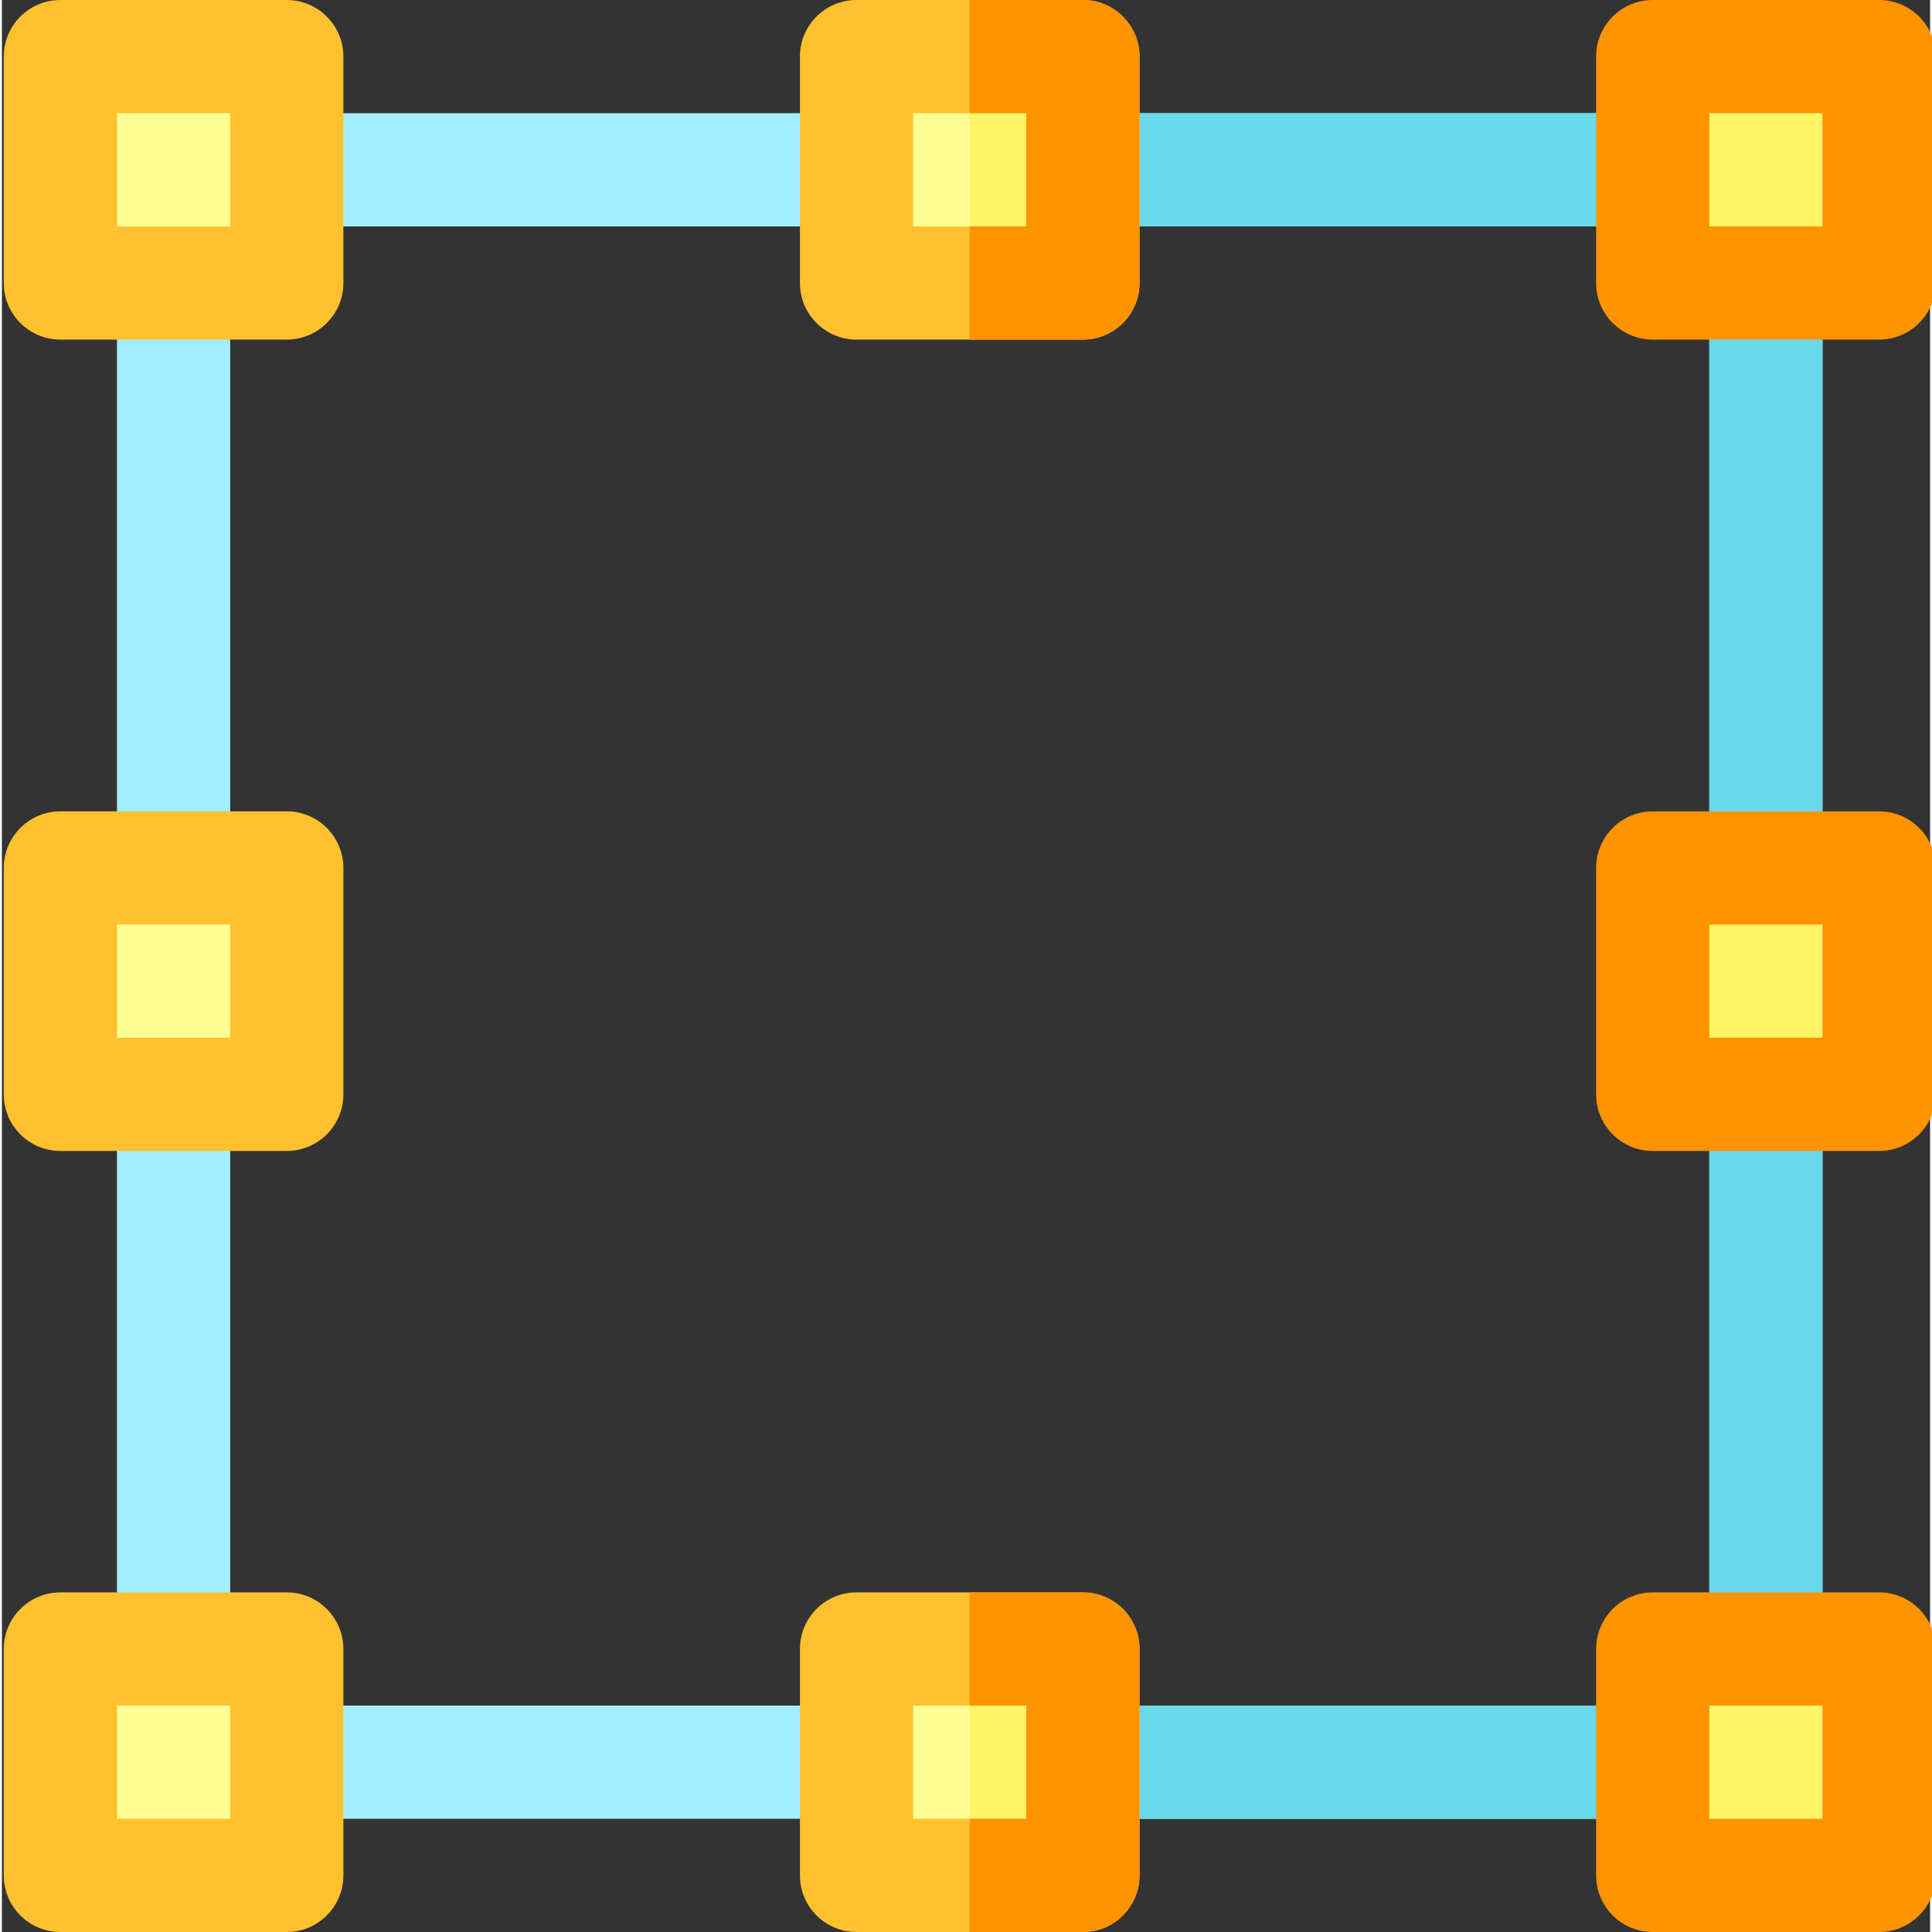 <svg height="512pt" viewBox="0 0 511 512" width="512pt" xmlns="http://www.w3.org/2000/svg"><rect x="0" y="0" width="511" height="512" fill="#333333" stroke="none"/><path d="m467.488 482h-421.988c-8.285 0-15-6.715-15-15v-422c0-8.285 6.715-15 15-15h421.984c8.285 0 15 6.715 15 15v422c.004 8.285-6.715 15-14.996 15zm-406.988-30h391.984v-392h-391.984zm0 0" fill="#a3efff"/><path d="m467.488 30h-211.008v30h196.004v392h-196.004v30h211.004c8.285 0 15-6.715 15-15v-422c.004-8.285-6.715-15-14.996-15zm0 0" fill="#6ad9eb"/><path d="m437.488 230.016h59.996v60h-59.996zm0 0" fill="#fff566"/><path d="m497.484 305.016h-59.996c-8.285 0-15-6.715-15-14.996v-60c0-8.285 6.715-15 15-15h59.996c8.285 0 15 6.715 15 15v60c0 8.281-6.715 14.996-15 14.996zm-44.996-29.996h30v-30h-30zm0 0" fill="#ff9300"/><path d="m437.488 15h59.996v60h-59.996zm0 0" fill="#fff566"/><path d="m497.484 90h-59.996c-8.285 0-15-6.719-15-15v-60c0-8.285 6.715-15 15-15h59.996c8.285 0 15 6.715 15 15v60c0 8.281-6.715 15-15 15zm-44.996-30h30v-30h-30zm0 0" fill="#ff9300"/><path d="m226.488 15h60v60h-60zm0 0" fill="#ffff95"/><path d="m256.48 15h30.008v60h-30.008zm0 0" fill="#fff566"/><path d="m286.488 90h-60c-8.281 0-15-6.719-15-15v-60c0-8.285 6.719-15 15-15h60c8.285 0 15 6.715 15 15v60c0 8.281-6.715 15-15 15zm-45-30h30v-30h-30zm0 0" fill="#ffc12e"/><path d="m286.488 0h-30.008v30h15.008v30h-15.008v30h30.008c8.285 0 15-6.719 15-15v-60c0-8.285-6.715-15-15-15zm0 0" fill="#ff9300"/><path d="m15.5 15h60v60h-60zm0 0" fill="#ffff95"/><path d="m75.5 90h-60c-8.285 0-15-6.719-15-15v-60c0-8.285 6.715-15 15-15h60c8.281 0 15 6.715 15 15v60c0 8.281-6.719 15-15 15zm-45-30h30v-30h-30zm0 0" fill="#ffc12e"/><path d="m15.5 230.016h60v59.996h-60zm0 0" fill="#ffff95"/><path d="m75.5 305.012h-60c-8.285 0-15-6.715-15-15v-59.996c0-8.285 6.715-15 15-15h60c8.281 0 15 6.715 15 15v59.996c0 8.285-6.719 15-15 15zm-45-29.996h30v-30h-30zm0 0" fill="#ffc12e"/><path d="m15.5 437h60v60h-60zm0 0" fill="#ffff95"/><path d="m75.5 512h-60c-8.285 0-15-6.715-15-15v-60c0-8.281 6.715-15 15-15h60c8.281 0 15 6.719 15 15v60c0 8.285-6.719 15-15 15zm-45-30h30v-30h-30zm0 0" fill="#ffc12e"/><path d="m437.488 437h59.996v60h-59.996zm0 0" fill="#fff566"/><path d="m497.484 512h-59.996c-8.285 0-15-6.715-15-15v-60c0-8.281 6.715-15 15-15h59.996c8.285 0 15 6.719 15 15v60c0 8.285-6.715 15-15 15zm-44.996-30h30v-30h-30zm0 0" fill="#ff9300"/><path d="m226.488 437h60v60h-60zm0 0" fill="#ffff95"/><path d="m256.48 437h30.008v60h-30.008zm0 0" fill="#fff566"/><path d="m286.488 512h-60c-8.281 0-15-6.715-15-15v-60c0-8.281 6.719-15 15-15h60c8.285 0 15 6.719 15 15v60c0 8.285-6.715 15-15 15zm-45-30h30v-30h-30zm0 0" fill="#ffc12e"/><path d="m286.488 422h-30.008v30h15.008v30h-15.008v30h30.008c8.285 0 15-6.715 15-15v-60c0-8.281-6.715-15-15-15zm0 0" fill="#ff9300"/></svg>